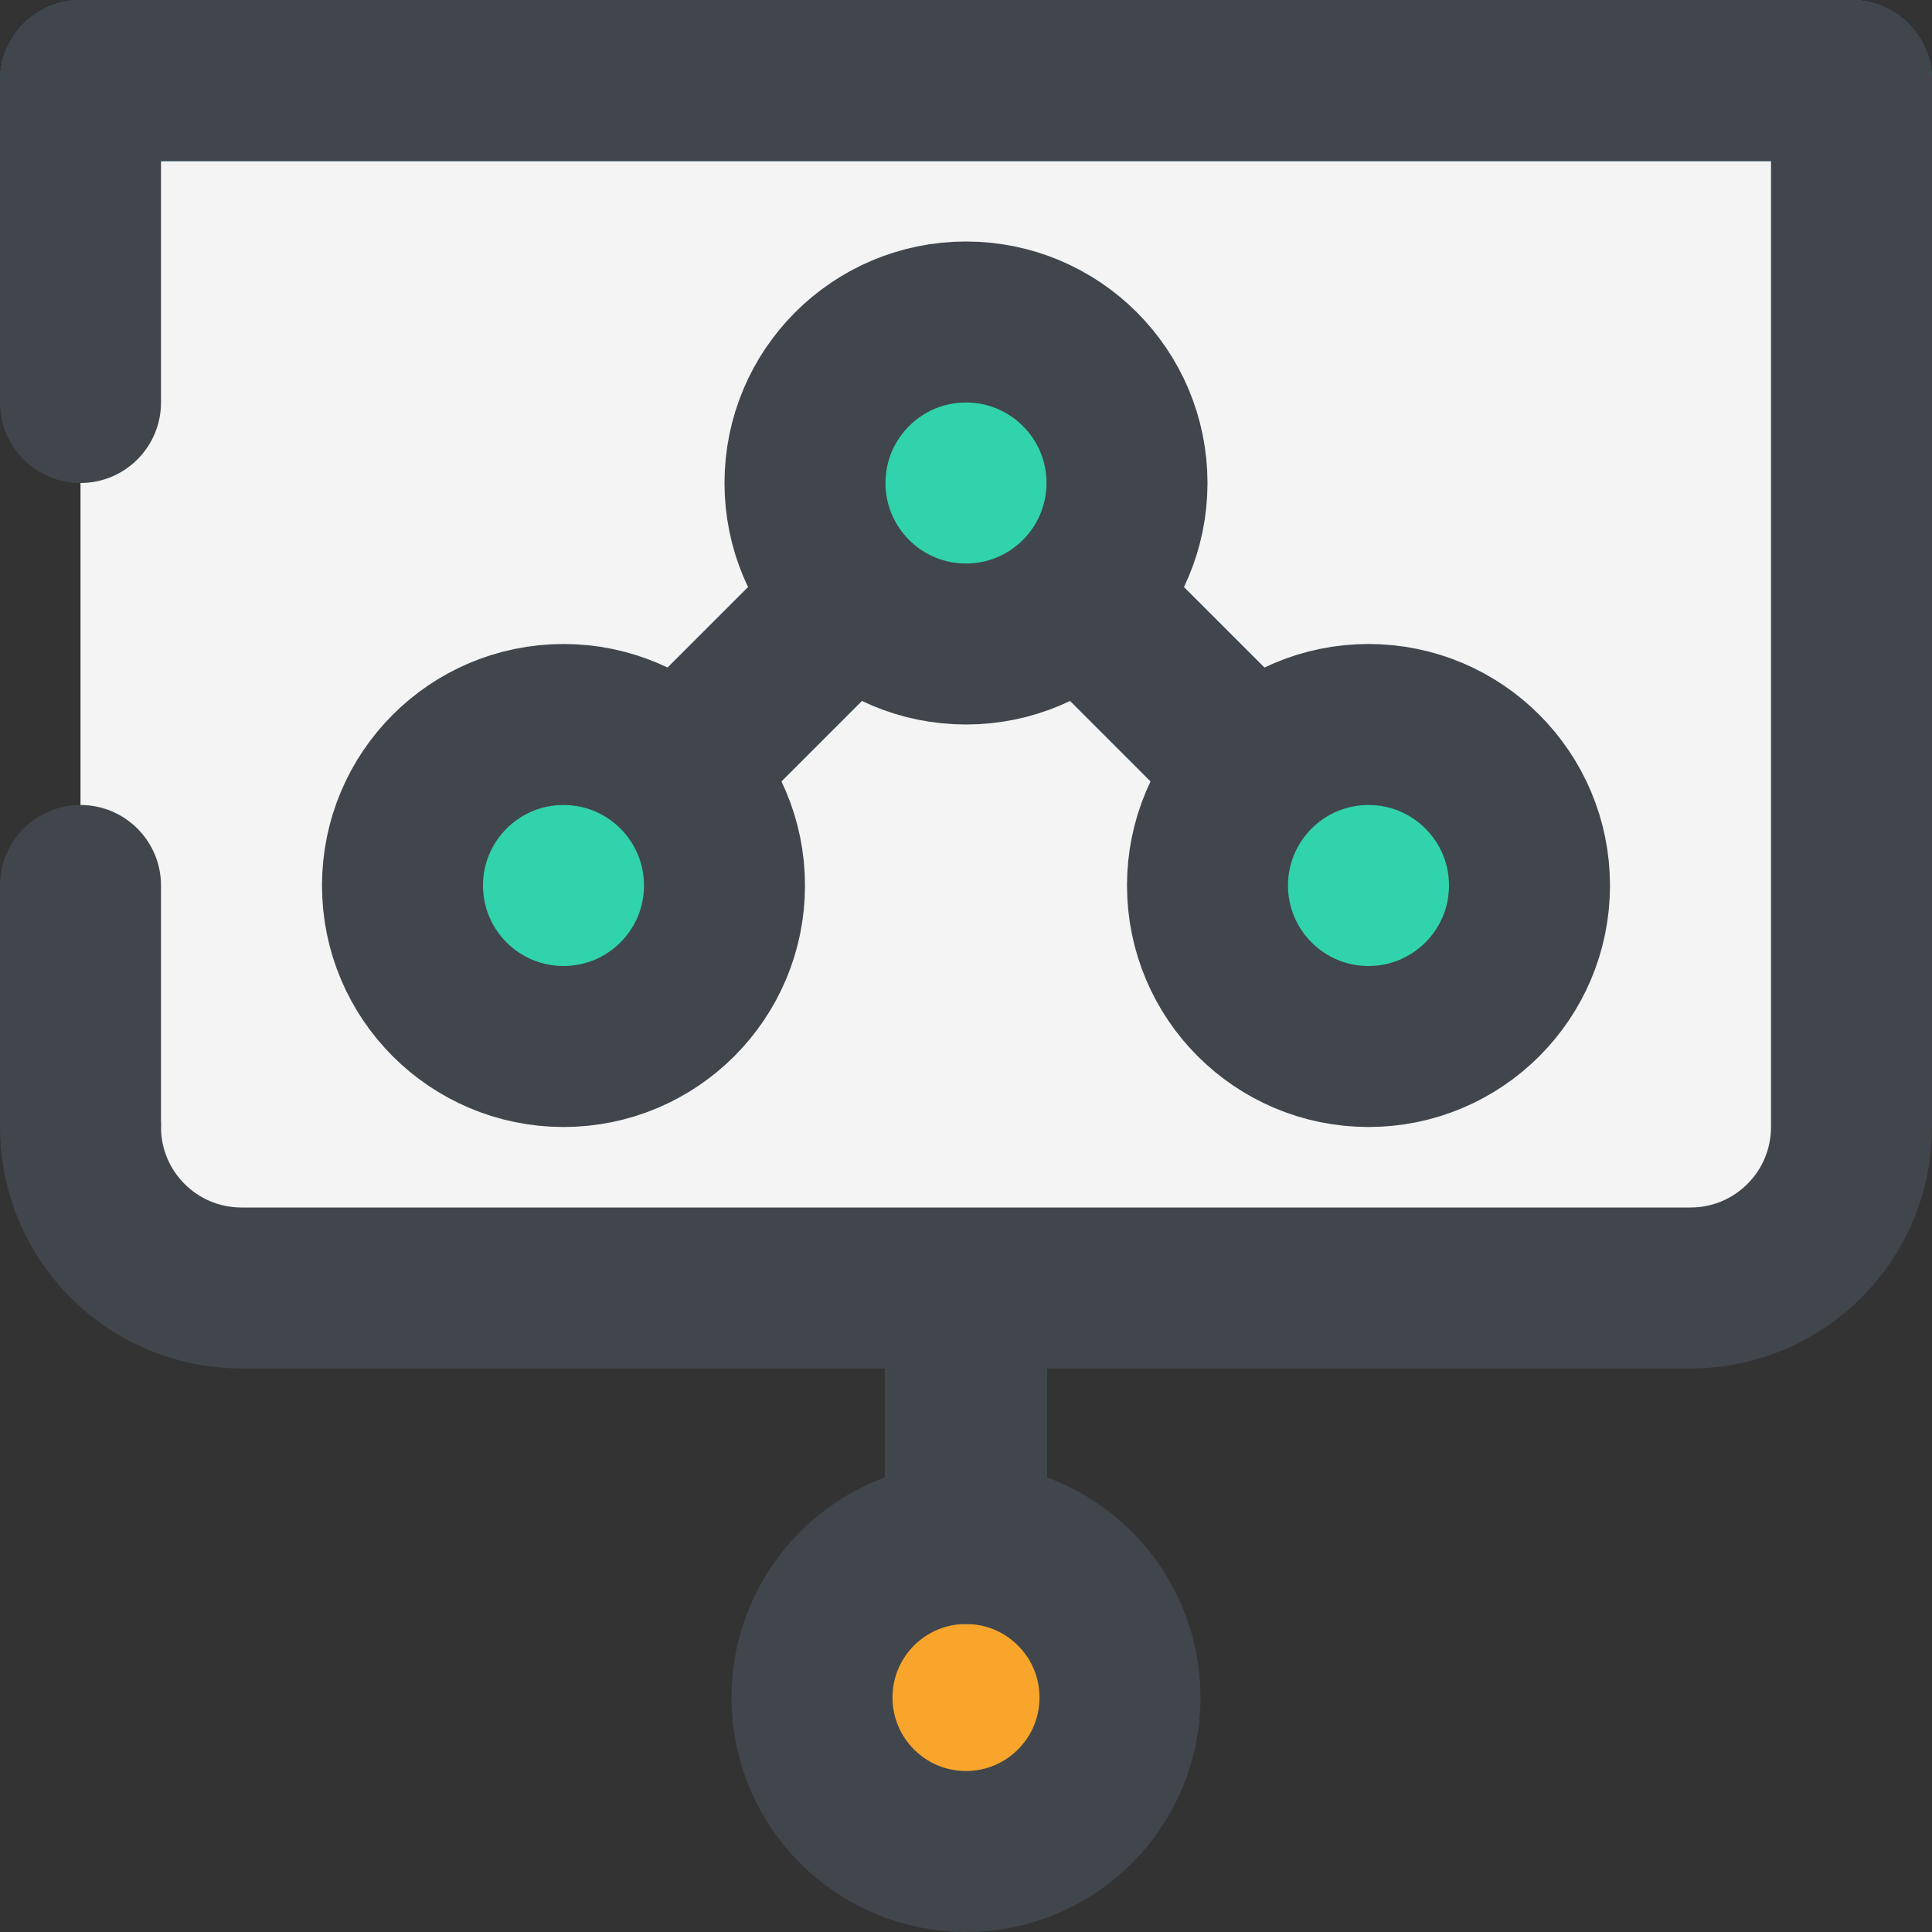 <?xml version="1.0" encoding="UTF-8"?>
<svg xmlns="http://www.w3.org/2000/svg" xmlns:xlink="http://www.w3.org/1999/xlink" width="24px" height="24px" viewBox="0 0 24 24" version="1.1">
    <rect x="0" y="0" width="24" height="24" fill="#333333" stroke="none"/>
    <!-- Generator: Sketch 51.3 (57544) - http://www.bohemiancoding.com/sketch -->
    <title>017 - Scatter Chart</title>
    <desc>Created with Sketch.</desc>
    <defs/>
    <g id="Page-1" stroke="none" stroke-width="1" fill="none" fill-rule="evenodd">
        <g id="017---Scatter-Chart">
            <g id="Outline" fill-rule="nonzero">
                <path d="M12,21 C11.448,21 11,20.552 11,20 L11,15 C11,14.448 11.448,14 12,14 C12.552,14 13,14.448 13,15 L13,20 C13,20.552 12.552,21 12,21 Z" id="Shape" fill="#55BAFF"/>
                <circle id="Oval" fill="#F9A52B" cx="12" cy="21" r="2"/>
                <path d="M1,1 L23,1 L23,14 C23,15.105 22.105,16 21,16 L3,16 C1.895,16 1,15.105 1,14 L1,1 Z" id="Shape" fill="#F4F4F4"/>
                <path d="M23,2 L1,2 C0.448,2 6.76353751e-17,1.552 0,1 C-6.76353751e-17,0.448 0.448,1.01453063e-16 1,0 L23,0 C23.552,3.38176876e-17 24,0.448 24,1 C24,1.552 23.552,2 23,2 Z" id="Shape" fill="#058BC6"/>
                <path d="M8.5,10.5 C8.096,10.5 7.731,10.256 7.576,9.883 C7.422,9.509 7.507,9.079 7.793,8.793 L9.793,6.793 C10.044,6.533 10.416,6.429 10.766,6.52 C11.115,6.612 11.388,6.885 11.48,7.234 C11.571,7.584 11.467,7.956 11.207,8.207 L9.207,10.207 C9.02,10.395 8.765,10.5 8.5,10.5 Z" id="Shape" fill="#55BAFF"/>
                <path d="M15.5,10.5 C15.235,10.5 14.98,10.395 14.793,10.207 L12.793,8.207 C12.533,7.956 12.429,7.584 12.52,7.234 C12.612,6.885 12.885,6.612 13.234,6.52 C13.584,6.429 13.956,6.533 14.207,6.793 L16.207,8.793 C16.493,9.079 16.578,9.509 16.424,9.883 C16.269,10.256 15.904,10.5 15.5,10.5 Z" id="Shape" fill="#55BAFF"/>
                <circle id="Oval" fill="#31D3AC" cx="7" cy="11" r="2"/>
                <circle id="Oval" fill="#31D3AC" cx="17" cy="11" r="2"/>
                <circle id="Oval" fill="#31D3AC" cx="12" cy="6" r="2"/>
            </g>
            <g id="Layer_5" transform="translate(0, 1)">
                <circle id="Oval" stroke="#40464C" stroke-width="2" stroke-linecap="round" stroke-linejoin="round" cx="12" cy="20.087" r="1.913"/>
                <path d="M1,0 L23,0 L23,13 C23,14.105 22.105,15 21,15 L3,15 C1.895,15 1,14.105 1,13" id="Shape" stroke="#40464C" stroke-width="2" stroke-linecap="round" stroke-linejoin="round"/>
                <path d="M0,13 L0,10 C-6.76353751e-17,9.448 0.448,9 1,9 C1.552,9 2,9.448 2,10 L2,13" id="Shape" fill="#40464C" fill-rule="nonzero"/>
                <path d="M2,0 L2,4 C2,4.552 1.552,5 1,5 C0.448,5 6.76353751e-17,4.552 0,4 L0,0" id="Shape" fill="#40464C" fill-rule="nonzero"/>
                <path d="M1,0 L23,0" id="Shape" stroke="#40464C" stroke-width="2" stroke-linecap="round" stroke-linejoin="round"/>
                <path d="M12,18.174 L12,15.304" id="Shape" stroke="#40464C" stroke-width="2" stroke-linecap="round" stroke-linejoin="round"/>
                <circle id="Oval" stroke="#40464C" stroke-width="2" stroke-linecap="round" stroke-linejoin="round" cx="7" cy="10" r="2"/>
                <circle id="Oval" stroke="#40464C" stroke-width="2" stroke-linecap="round" stroke-linejoin="round" cx="17" cy="10" r="2"/>
                <circle id="Oval" stroke="#40464C" stroke-width="2" stroke-linecap="round" stroke-linejoin="round" cx="12" cy="5" r="2"/>
                <path d="M10.5,6.5 L8.5,8.5" id="Shape" stroke="#40464C" stroke-width="2" stroke-linecap="round" stroke-linejoin="round"/>
                <path d="M15.5,8.5 L13.5,6.5" id="Shape" stroke="#40464C" stroke-width="2" stroke-linecap="round" stroke-linejoin="round"/>
            </g>
        </g>
    </g>
</svg>

